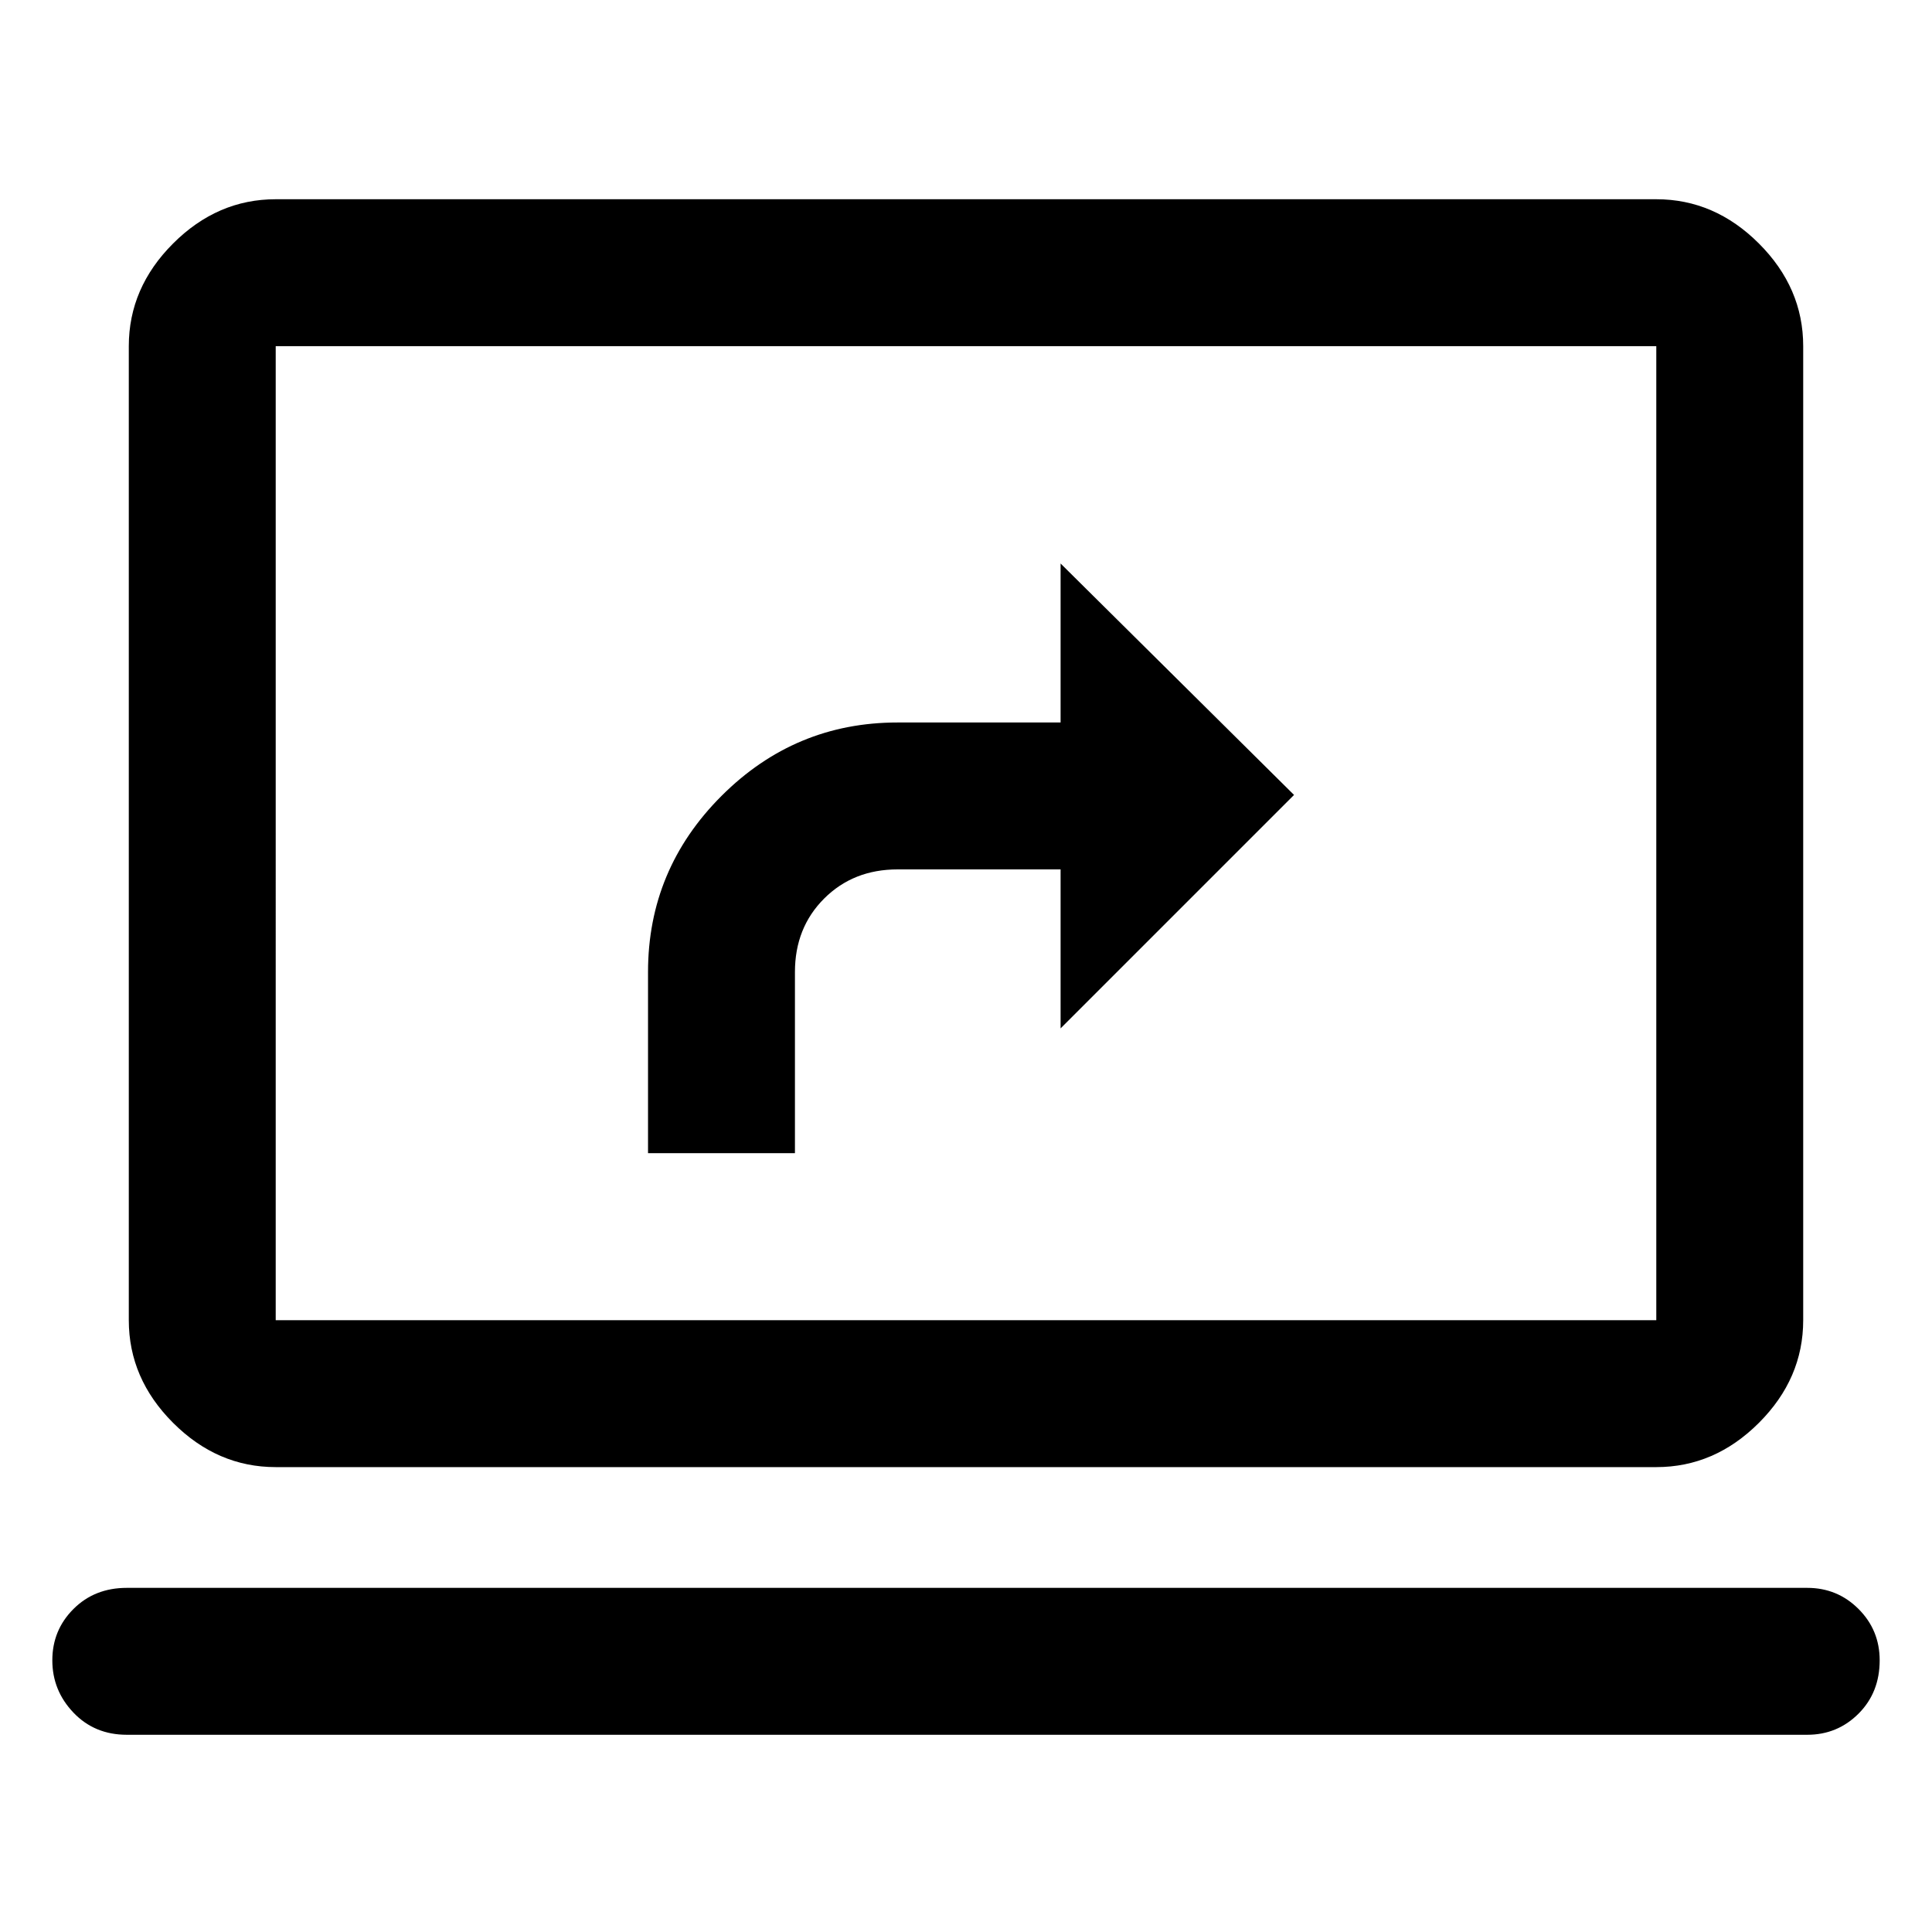 <svg xmlns="http://www.w3.org/2000/svg" height="48" width="48"><path d="M16.1 28.65h3.65v-4.5q0-1.1.725-1.825.725-.725 1.825-.725h4.05v3.95l5.8-5.8-5.8-5.75v3.95H22.3q-2.55 0-4.375 1.825Q16.1 21.6 16.1 24.15Zm-9.25 7.8q-1.45 0-2.55-1.1-1.1-1.1-1.1-2.55V8.6q0-1.45 1.1-2.55 1.1-1.1 2.55-1.1h34.3q1.45 0 2.55 1.1 1.1 1.1 1.1 2.55v24.2q0 1.45-1.1 2.55-1.1 1.1-2.55 1.1Zm0-3.65h34.3V8.6H6.85v24.2Zm-3.7 10.3q-.8 0-1.325-.55Q1.3 42 1.3 41.25t.525-1.275q.525-.525 1.325-.525H44.9q.75 0 1.275.525.525.525.525 1.275 0 .8-.525 1.325-.525.525-1.275.525Zm3.7-10.3V8.6v24.2Z"/></svg>